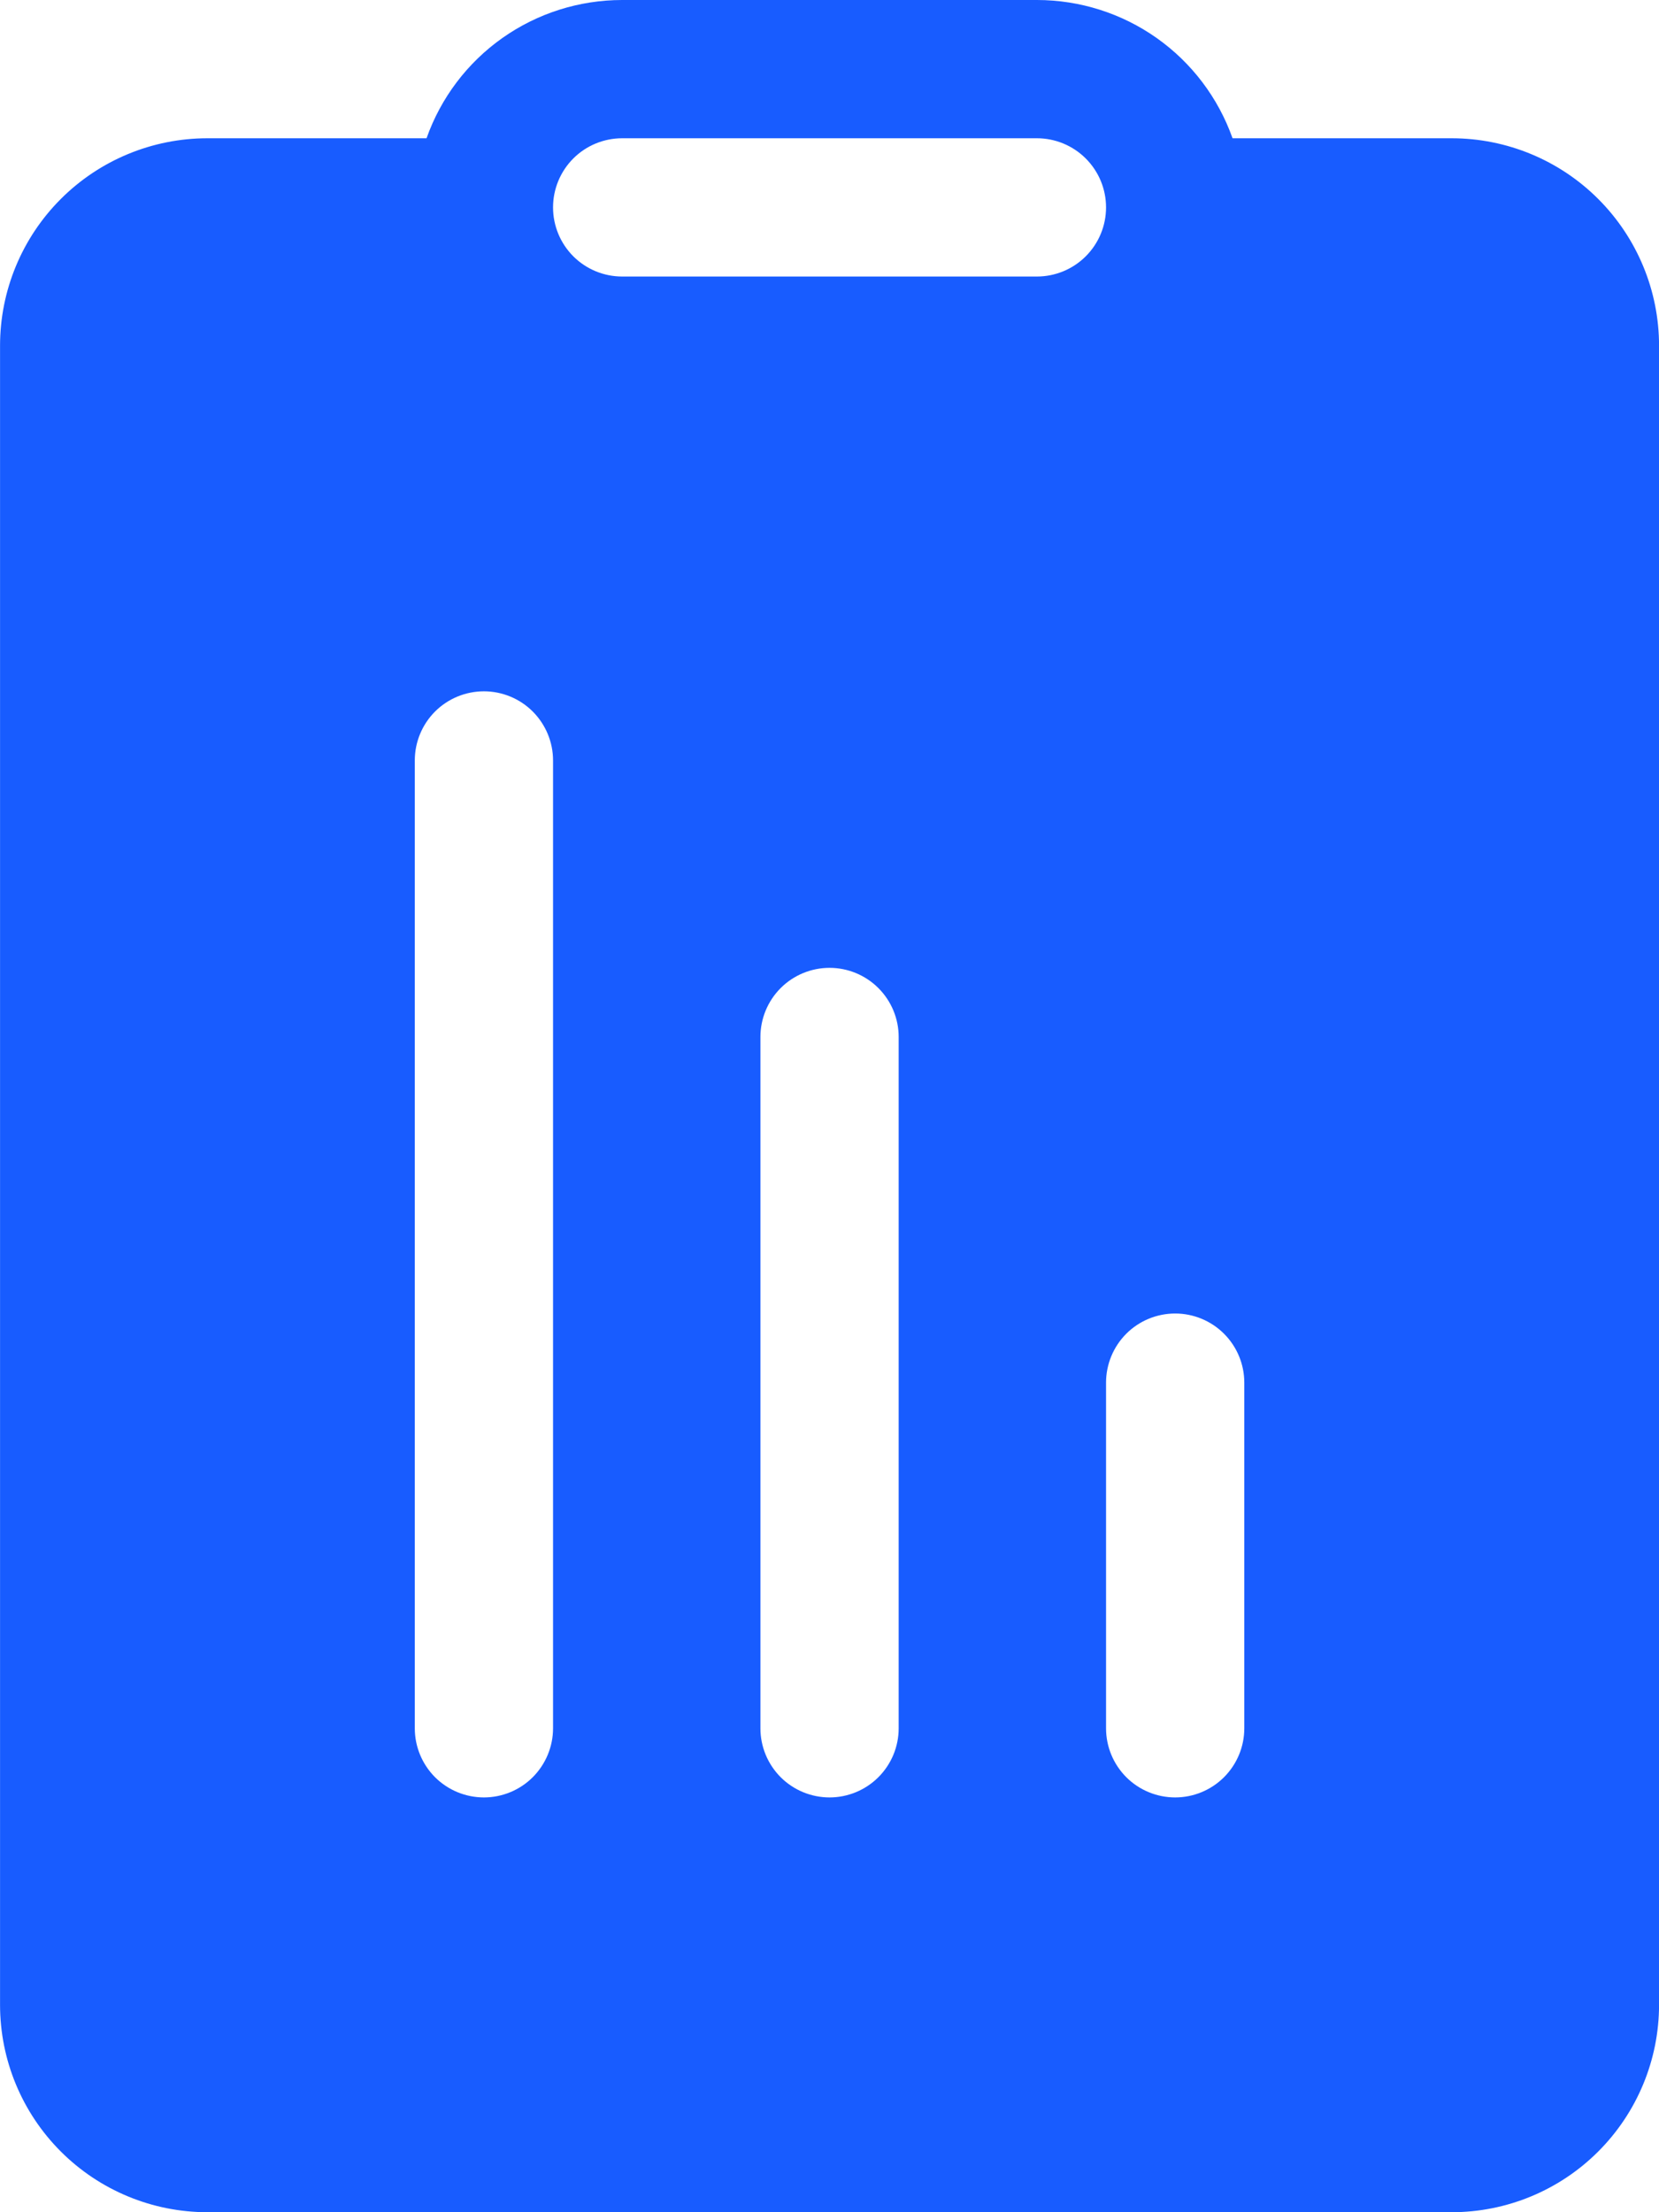 <svg width="36" height="48" viewBox="0 0 36 48" fill="none" xmlns="http://www.w3.org/2000/svg">
<path d="M13.501 6.1871e-07C12.57 -0 11.661 0.288 10.901 0.825C10.141 1.362 9.566 2.122 9.256 3H4.501C3.307 3 2.162 3.474 1.319 4.318C0.475 5.162 0.001 6.307 0.001 7.5V43.5C0.001 44.694 0.475 45.838 1.319 46.682C2.162 47.526 3.307 48 4.501 48H31.501C32.694 48 33.839 47.526 34.682 46.682C35.526 45.838 36.001 44.694 36.001 43.5V7.5C36.001 6.307 35.526 5.162 34.682 4.318C33.839 3.474 32.694 3 31.501 3H26.746C26.435 2.122 25.86 1.362 25.1 0.825C24.34 0.288 23.431 -0 22.501 6.1871e-07H13.501ZM12.001 4.5C12.001 4.102 12.159 3.721 12.44 3.439C12.721 3.158 13.103 3 13.501 3H22.501C22.898 3 23.28 3.158 23.561 3.439C23.843 3.721 24.001 4.102 24.001 4.5C24.001 4.898 23.843 5.279 23.561 5.561C23.28 5.842 22.898 6 22.501 6H13.501C13.103 6 12.721 5.842 12.44 5.561C12.159 5.279 12.001 4.898 12.001 4.5ZM27.001 30V37.5C27.001 37.898 26.843 38.279 26.561 38.561C26.28 38.842 25.898 39 25.501 39C25.103 39 24.721 38.842 24.44 38.561C24.159 38.279 24.001 37.898 24.001 37.5V30C24.001 29.602 24.159 29.221 24.44 28.939C24.721 28.658 25.103 28.5 25.501 28.5C25.898 28.5 26.28 28.658 26.561 28.939C26.843 29.221 27.001 29.602 27.001 30ZM18.001 21C18.398 21 18.78 21.158 19.061 21.439C19.343 21.721 19.501 22.102 19.501 22.5V37.5C19.501 37.898 19.343 38.279 19.061 38.561C18.78 38.842 18.398 39 18.001 39C17.603 39 17.221 38.842 16.94 38.561C16.659 38.279 16.501 37.898 16.501 37.5V22.5C16.501 22.102 16.659 21.721 16.94 21.439C17.221 21.158 17.603 21 18.001 21ZM12.001 16.5V37.5C12.001 37.898 11.842 38.279 11.561 38.561C11.28 38.842 10.898 39 10.501 39C10.103 39 9.721 38.842 9.44 38.561C9.159 38.279 9.001 37.898 9.001 37.5V16.5C9.001 16.102 9.159 15.721 9.44 15.439C9.721 15.158 10.103 15 10.501 15C10.898 15 11.28 15.158 11.561 15.439C11.842 15.721 12.001 16.102 12.001 16.5Z" fill="#185CFF"/>
</svg>
